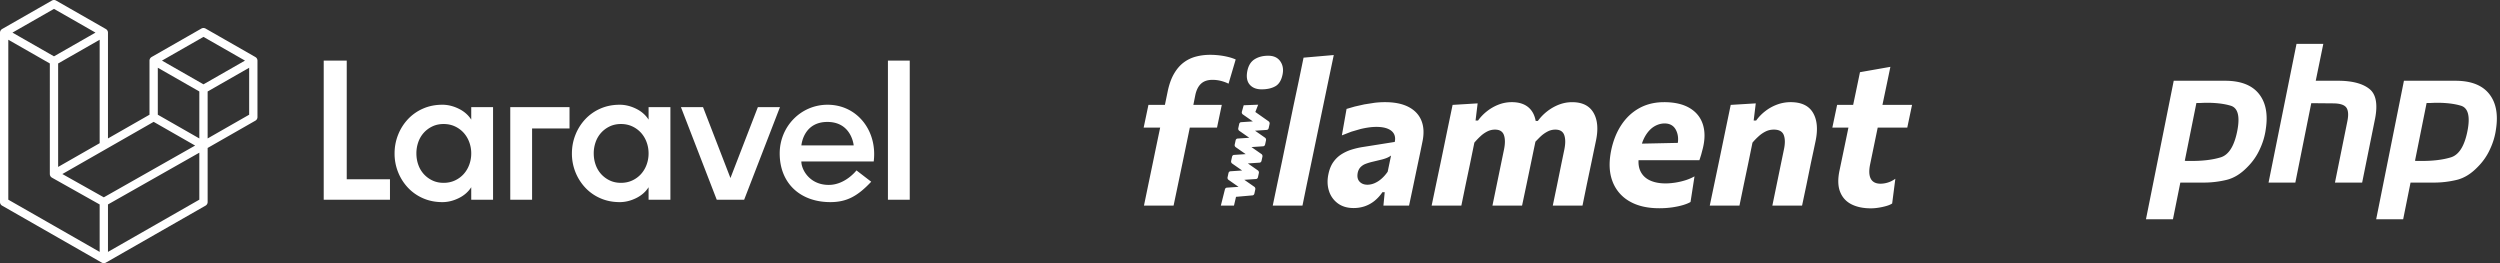 <svg xmlns="http://www.w3.org/2000/svg" width="684" height="72" fill="#fff" xmlns:v="https://vecta.io/nano"><rect width="100%" height="100%" fill="#333333" stroke="none"/><path fill-rule="evenodd" d="M94.867 16.585v32.464h11.83v5.599H88.569V16.585h6.298zm34.064 16.149V29.31h5.969v25.338h-5.97v-3.426c-.802 1.269-1.944 2.266-3.424 2.991s-2.965 1.087-4.462 1.087c-1.935 0-3.707-.354-5.312-1.06-1.563-.676-2.971-1.666-4.136-2.909-1.151-1.234-2.06-2.672-2.682-4.241a13.61 13.61 0 0 1-.959-5.111c0-1.776.32-3.47.959-5.084a13.46 13.46 0 0 1 2.682-4.267c1.165-1.243 2.573-2.233 4.136-2.91 1.605-.707 3.377-1.061 5.312-1.061 1.497 0 2.985.364 4.463 1.089s2.621 1.722 3.424 2.989zm-.549 12.343c.368-.991.554-2.041.549-3.098a8.8 8.8 0 0 0-.549-3.101 7.85 7.85 0 0 0-1.532-2.555 7.43 7.43 0 0 0-2.382-1.74c-.933-.434-1.964-.652-3.096-.652s-2.154.218-3.067.652-1.698 1.016-2.354 1.74a7.46 7.46 0 0 0-1.505 2.555c-.351.996-.527 2.044-.521 3.1 0 1.088.173 2.122.521 3.098a7.45 7.45 0 0 0 1.505 2.556c.662.729 1.462 1.321 2.354 1.74.913.436 1.935.652 3.067.652s2.165-.217 3.096-.651c.902-.414 1.713-1.006 2.382-1.74a7.84 7.84 0 0 0 1.532-2.556zm11.227 9.569V29.309h16.212v5.831h-10.243v19.506h-5.969zm37.844-21.913V29.31h5.969v25.338h-5.97v-3.426c-.804 1.269-1.944 2.266-3.424 2.991s-2.965 1.087-4.462 1.087c-1.936 0-3.706-.354-5.312-1.06a12.42 12.42 0 0 1-4.135-2.909c-1.151-1.234-2.061-2.672-2.683-4.241a13.61 13.61 0 0 1-.959-5.111c0-1.776.319-3.47.959-5.084.618-1.579 1.528-3.026 2.683-4.267a12.43 12.43 0 0 1 4.135-2.91c1.606-.707 3.376-1.061 5.312-1.061 1.497 0 2.985.364 4.464 1.089s2.618 1.722 3.423 2.989zm-.549 12.343c.367-.991.553-2.041.548-3.098 0-1.089-.184-2.122-.548-3.101-.343-.942-.863-1.809-1.533-2.555a7.43 7.43 0 0 0-2.382-1.74c-.931-.434-1.963-.652-3.094-.652s-2.155.218-3.068.652-1.697 1.016-2.354 1.74a7.46 7.46 0 0 0-1.506 2.555c-.351.996-.527 2.044-.521 3.1 0 1.088.173 2.122.521 3.098.325.944.838 1.814 1.506 2.556.663.729 1.463 1.321 2.354 1.74.913.436 1.936.652 3.068.652s2.164-.217 3.094-.651c.902-.414 1.713-1.006 2.382-1.74a7.84 7.84 0 0 0 1.533-2.556zm30.45-15.768h6.046l-9.798 25.338h-7.501l-9.798-25.338h6.046l7.502 19.403 7.503-19.403zm19.065-.651c8.129 0 13.671 7.151 12.63 15.522h-19.803c0 2.186 2.222 6.411 7.501 6.411 4.541 0 7.583-3.965 7.585-3.968l4.032 3.098c-3.604 3.823-6.557 5.578-11.18 5.578-8.262 0-13.86-5.189-13.86-13.321 0-7.357 5.786-13.321 13.095-13.321zm-7.158 11.118h14.306c-.044-.488-.819-6.412-7.195-6.412s-7.064 5.923-7.111 6.412zm23.676 14.87V16.585h5.97v38.062h-5.97zM70.403 16.288a1.14 1.14 0 0 1 .04.294v15.454c0 .199-.053.394-.153.566s-.244.314-.417.412l-13.064 7.468v14.802c-.001.199-.053.393-.154.565s-.244.313-.416.411L28.971 71.85c-.062.037-.132.058-.198.082-.027.008-.051.024-.076.031a1.15 1.15 0 0 1-.583 0c-.031-.008-.059-.025-.089-.037a1.02 1.02 0 0 1-.187-.076L.569 56.263c-.173-.098-.316-.241-.416-.413S0 55.483 0 55.284V8.921a1.13 1.13 0 0 1 .04-.294c.008-.034.028-.064.04-.095.023-.059.042-.12.074-.175.021-.037.052-.066.076-.099.034-.045.062-.093.102-.133.033-.033.075-.057.112-.085s.078-.068.124-.095l.001-.001L14.204.15c.172-.098.367-.149.566-.149s.393.052.566.149l13.635 7.794h.003c.045.028.082.065.124.096.037.028.078.052.11.085.04.04.068.088.102.132.025.034.057.064.078.1.031.055.051.116.074.175.011.031.03.061.04.095.026.096.038.195.038.294v28.958l11.363-6.495V16.582a1.13 1.13 0 0 1 .038-.294c.01-.034.028-.062.041-.095.021-.059.041-.12.072-.175.021-.037.052-.066.078-.099.034-.045.062-.093.102-.132.033-.032.074-.057.11-.085.042-.033.079-.071.126-.096v-.001L55.105 7.81c.173-.098.368-.15.567-.15s.394.052.567.15l13.634 7.794c.048.028.086.065.129.096.035.028.078.054.11.085.04.04.068.088.1.132.025.034.057.064.078.1.032.055.051.116.073.175.013.033.031.061.04.095zM68.17 31.384V18.533l-11.362 6.495v12.851l11.362-6.495zM54.536 54.632v-12.86L29.54 55.938v12.98l24.997-14.289v.003zM2.272 10.872v43.76l24.995 14.289V55.942L14.21 48.606l-.003-.004-.006-.001c-.045-.026-.081-.062-.122-.093s-.076-.051-.109-.082l-.003-.004c-.037-.035-.062-.079-.093-.119s-.062-.069-.085-.109l-.001-.004c-.025-.043-.041-.093-.059-.142-.018-.041-.042-.081-.054-.126-.015-.054-.017-.112-.024-.167-.004-.043-.017-.084-.017-.127V17.366L2.272 10.872zM14.77 2.429L3.414 8.922l11.356 6.491 11.357-6.492L14.77 2.429zm12.498 36.749V10.872l-11.362 6.495v28.304l11.362-6.494zm28.405-29.087l-11.357 6.491 11.357 6.492 11.356-6.492-11.356-6.491zm-1.136 14.937l-11.362-6.495v12.851l11.362 6.495V25.028zM28.402 53.987l24.985-14.161-11.349-6.488-24.977 14.277 11.341 6.372z"/><path d="M321.09 56.255l1.198-5.716 1.064-5.099.24-1.142 1.941-9.389h7.442l1.304-6.213h-7.777l.517-2.596c.289-1.418.815-2.48 1.577-3.191s1.813-1.063 3.153-1.063a9.36 9.36 0 0 1 2.257.276 10.51 10.51 0 0 1 2.122.773l1.957-6.627a12.52 12.52 0 0 0-2.026-.676c-.802-.199-1.615-.347-2.435-.442a21.62 21.62 0 0 0-2.553-.151c-1.342 0-2.628.161-3.86.484-1.22.316-2.366.869-3.372 1.629-1.015.765-1.898 1.799-2.652 3.107s-1.327 2.936-1.727 4.887l-.829 4.018.088-.428h-4.507l-1.305 6.213h4.514l-.066.318-.357 1.702-.176.839-.79 3.796-.569 2.762-1.291 6.2-1.184 5.729h8.102zm23.147-27.612l-.776 1.997 3.635 2.558c.197.136.301.392.273.65l-.013.076-.245 1.12c-.061.281-.275.485-.527.503l-3.209.214 2.744 1.915c.197.136.301.393.271.65l-.011.077-.245 1.119c-.061.283-.275.487-.527.503l-3.209.215 2.744 1.913c.197.137.301.393.271.65l-.013.077-.244 1.118c-.062.283-.276.487-.526.503l-3.209.217 2.744 1.913c.195.136.301.392.271.65l-.013.077-.244 1.119c-.062.283-.276.487-.526.503l-3.211.215 2.746 1.913c.195.137.299.393.271.65l-.013.077-.244 1.118c-.062.283-.276.487-.528.503l-4.5.398-.559 2.401h-3.594l1.11-4.413c.063-.281.276-.485.528-.502l3.207-.217-2.743-1.913a.7.7 0 0 1-.224-.288.71.71 0 0 1-.048-.361l.014-.076.245-1.12c.061-.281.274-.485.526-.503l3.208-.215-2.742-1.913a.7.7 0 0 1-.272-.65l.012-.077.245-1.118c.061-.283.274-.487.526-.503l3.209-.217-2.743-1.911a.7.7 0 0 1-.272-.65l.013-.077.244-1.118c.061-.283.274-.487.526-.503l3.209-.217-2.743-1.913a.7.7 0 0 1-.272-.65l.013-.077.244-1.119c.062-.283.276-.487.526-.503l3.211-.215-2.747-1.913a.7.7 0 0 1-.271-.65l.013-.077.5-1.778 3.962-.153h.002zM347 15.249c1.474 0 2.566.502 3.274 1.505s.924 2.204.641 3.602c-.321 1.604-.982 2.684-1.984 3.247s-2.25.842-3.742.842c-1.455 0-2.551-.438-3.288-1.313s-.946-2.122-.625-3.742c.301-1.472.962-2.532 1.984-3.175s2.267-.967 3.74-.967zm31.965 12.703c2.609 0 4.757.441 6.443 1.324s2.855 2.14 3.507 3.77.735 3.566.247 5.813l-.573 2.803-1.115 5.288-.91 4.362-1.047 4.943h-7.013l.352-3.671h-.625a10.88 10.88 0 0 1-2.215 2.415c-.787.624-1.674 1.11-2.624 1.436a9.35 9.35 0 0 1-3.046.484c-1.721 0-3.161-.428-4.323-1.283-1.152-.847-2.001-2.043-2.418-3.411-.454-1.416-.5-2.964-.138-4.639.273-1.29.712-2.365 1.319-3.23s1.343-1.574 2.204-2.127a11.63 11.63 0 0 1 2.854-1.311 21.72 21.72 0 0 1 3.249-.732l8.51-1.354c.181-.827.114-1.551-.204-2.168s-.883-1.096-1.699-1.436-1.858-.51-3.127-.51a15.14 15.14 0 0 0-2.08.151 23.25 23.25 0 0 0-2.297.442l-2.46.717-2.598 1.008 1.279-7.236 2.228-.648 2.639-.594 2.84-.443c.971-.11 1.917-.165 2.841-.165zm1.63 14.606c-.292.207-.601.387-.924.539-.362.174-.861.349-1.496.525l-2.582.622c-.656.15-1.301.343-1.931.579a3.79 3.79 0 0 0-1.441.938c-.38.406-.635.931-.761 1.576-.181 1.012-.009 1.799.516 2.36s1.242.842 2.148.842c.653 0 1.31-.143 1.972-.428a7.19 7.19 0 0 0 1.903-1.229c.607-.535 1.165-1.168 1.672-1.905l.924-4.42zm39.526-9.688c-.284-1.387-.865-2.492-1.74-3.318-1.135-1.067-2.714-1.601-4.745-1.601-1.251 0-2.451.22-3.603.663a12.18 12.18 0 0 0-3.181 1.809c-.937.73-1.766 1.589-2.461 2.553h-.679l.571-4.694-6.853.415-1.386 6.668-1.277 6.201-.572 2.76-1.305 6.2-1.195 5.729h8.129l1.167-5.688 1.226-5.826 1.168-5.716a19.56 19.56 0 0 1 1.755-1.823 7.91 7.91 0 0 1 1.849-1.271 4.62 4.62 0 0 1 2.052-.469c1.269 0 2.08.502 2.435 1.505s.357 2.332.011 3.991l-.788 3.81-1.195 5.8-1.17 5.688h8.103l1.209-5.729 1.291-6.201.64-3.092.557-2.65-.039.181.057-.066 1.18-1.196.298-.273c.561-.508 1.187-.94 1.862-1.283a4.52 4.52 0 0 1 2.052-.484c1.27 0 2.081.502 2.435 1.505s.357 2.332.013 3.991l-.79 3.81-1.182 5.813-1.181 5.675h8.129l1.167-5.716 1.306-6.213.64-3.092.556-2.651c.691-3.222.472-5.798-.651-7.731s-3.073-2.9-5.846-2.9c-1.25 0-2.456.225-3.617.674a12.64 12.64 0 0 0-3.221 1.837 13.07 13.07 0 0 0-2.543 2.624h-.595l-.043-.219v.002zm35.148-4.918c2.845 0 5.166.525 6.961 1.574s3.01 2.522 3.643 4.418.643 4.104.028 6.627l-.449 1.711-.37 1.171-.133.377h-16.646l-.005.109c-.038 1.053.115 1.971.46 2.749.517 1.169 1.372 2.045 2.57 2.624s2.664.87 4.403.87c.761 0 1.609-.069 2.543-.207a18.75 18.75 0 0 0 2.786-.635 12.85 12.85 0 0 0 2.556-1.091l-1.087 7.014c-.49.296-1.161.571-2.012.829s-1.835.469-2.95.635a24.75 24.75 0 0 1-3.603.247c-3.263 0-5.987-.638-8.17-1.918a10.47 10.47 0 0 1-4.622-5.454c-.898-2.355-1.02-5.153-.368-8.394.544-2.67 1.469-4.999 2.775-6.987s2.944-3.53 4.919-4.625 4.233-1.642 6.771-1.642zm.164 5.826c-.926 0-1.826.248-2.706.745s-1.663 1.27-2.352 2.319c-.444.693-.801 1.438-1.064 2.217l-.082.242 9.826-.207.033-.237c.133-1.212-.043-2.298-.53-3.257-.615-1.215-1.658-1.822-3.125-1.822zm20.484 22.476l1.168-5.675 1.225-5.839 1.168-5.716a17.8 17.8 0 0 1 1.781-1.822 8.22 8.22 0 0 1 1.903-1.272c.662-.312 1.382-.469 2.162-.469 1.432 0 2.339.502 2.719 1.505s.389 2.332.028 3.99l-.79 3.81-2.365 11.488h8.13l1.209-5.729 1.265-6.201.666-3.092.558-2.65c.671-3.222.434-5.798-.707-7.731s-3.181-2.9-6.118-2.9a10.54 10.54 0 0 0-3.71.663 12.1 12.1 0 0 0-3.251 1.809c-.943.727-1.776 1.587-2.474 2.553h-.679l.571-4.694-6.853.415-1.386 6.683-1.277 6.185-.572 2.762-2.5 11.929h8.129zm35.961.747c.653 0 1.359-.061 2.121-.181.721-.11 1.434-.267 2.135-.469.661-.192 1.182-.419 1.562-.676l.87-6.765c-.707.497-1.409.847-2.107 1.049a6.92 6.92 0 0 1-1.916.303c-1.324 0-2.225-.461-2.706-1.38s-.529-2.265-.149-4.032l2.052-9.942h8.09l1.304-6.213h-8.099l.054-.26.339-1.615.107-.513.829-3.949.844-4.073-8.32 1.464-1.102 5.301-.689 3.29-.076.355h-4.387l-1.306 6.213h4.402l-.035.168-.098.482-.829 4.004-.747 3.589-.735 3.52c-.489 2.339-.435 4.273.164 5.8s1.627 2.665 3.086 3.411S509.776 57 511.878 57zM357.523 50.54l-1.168 5.716h-8.133l1.196-5.729 1.306-6.201 3.154-15.297 1.414-6.655 1.36-6.599 8.268-.717-1.402 6.695-1.508 7.25-3.181 15.297-1.306 6.241zm237.208-28.445h14.238c4.179.035 7.207 1.234 9.085 3.595s2.497 5.586 1.859 9.674c-.248 1.868-.797 3.701-1.647 5.498-.815 1.797-1.948 3.419-3.4 4.864-1.771 1.833-3.666 2.996-5.685 3.489a26.33 26.33 0 0 1-6.269.74h-6.375L594.518 60h-7.384l7.597-37.905zm6.216 6.027l-3.188 15.86a3.9 3.9 0 0 0 .638.053h.743c3.401.035 6.234-.3 8.501-1.005 2.266-.74 3.789-3.313 4.569-7.718.637-3.701 0-5.833-1.913-6.397-1.877-.564-4.232-.828-7.066-.793l-1.222.053h-1.115l.053-.053zM628.327 12h7.332l-2.072 10.098h6.587c3.613.07 6.305.811 8.076 2.22 1.806 1.41 2.337 4.088 1.593 8.036l-3.559 17.605h-7.438l3.4-16.812c.354-1.762.248-3.013-.318-3.754s-1.789-1.11-3.666-1.11l-5.897-.053-4.357 21.728h-7.331L628.327 12zm29.39 10.095h14.238c4.18.035 7.208 1.234 9.085 3.595s2.497 5.586 1.859 9.674c-.248 1.868-.797 3.701-1.647 5.498-.814 1.797-1.948 3.419-3.4 4.864-1.771 1.833-3.665 2.996-5.684 3.489a26.31 26.31 0 0 1-6.269.74h-6.375L657.505 60h-7.385l7.597-37.905zm6.216 6.027l-3.187 15.86a3.89 3.89 0 0 0 .637.053h.744c3.4.035 6.233-.3 8.5-1.005 2.267-.74 3.79-3.313 4.569-7.718.638-3.701 0-5.833-1.913-6.397-1.877-.564-4.232-.828-7.065-.793l-1.222.053h-1.116l.053-.053z"/></svg>
